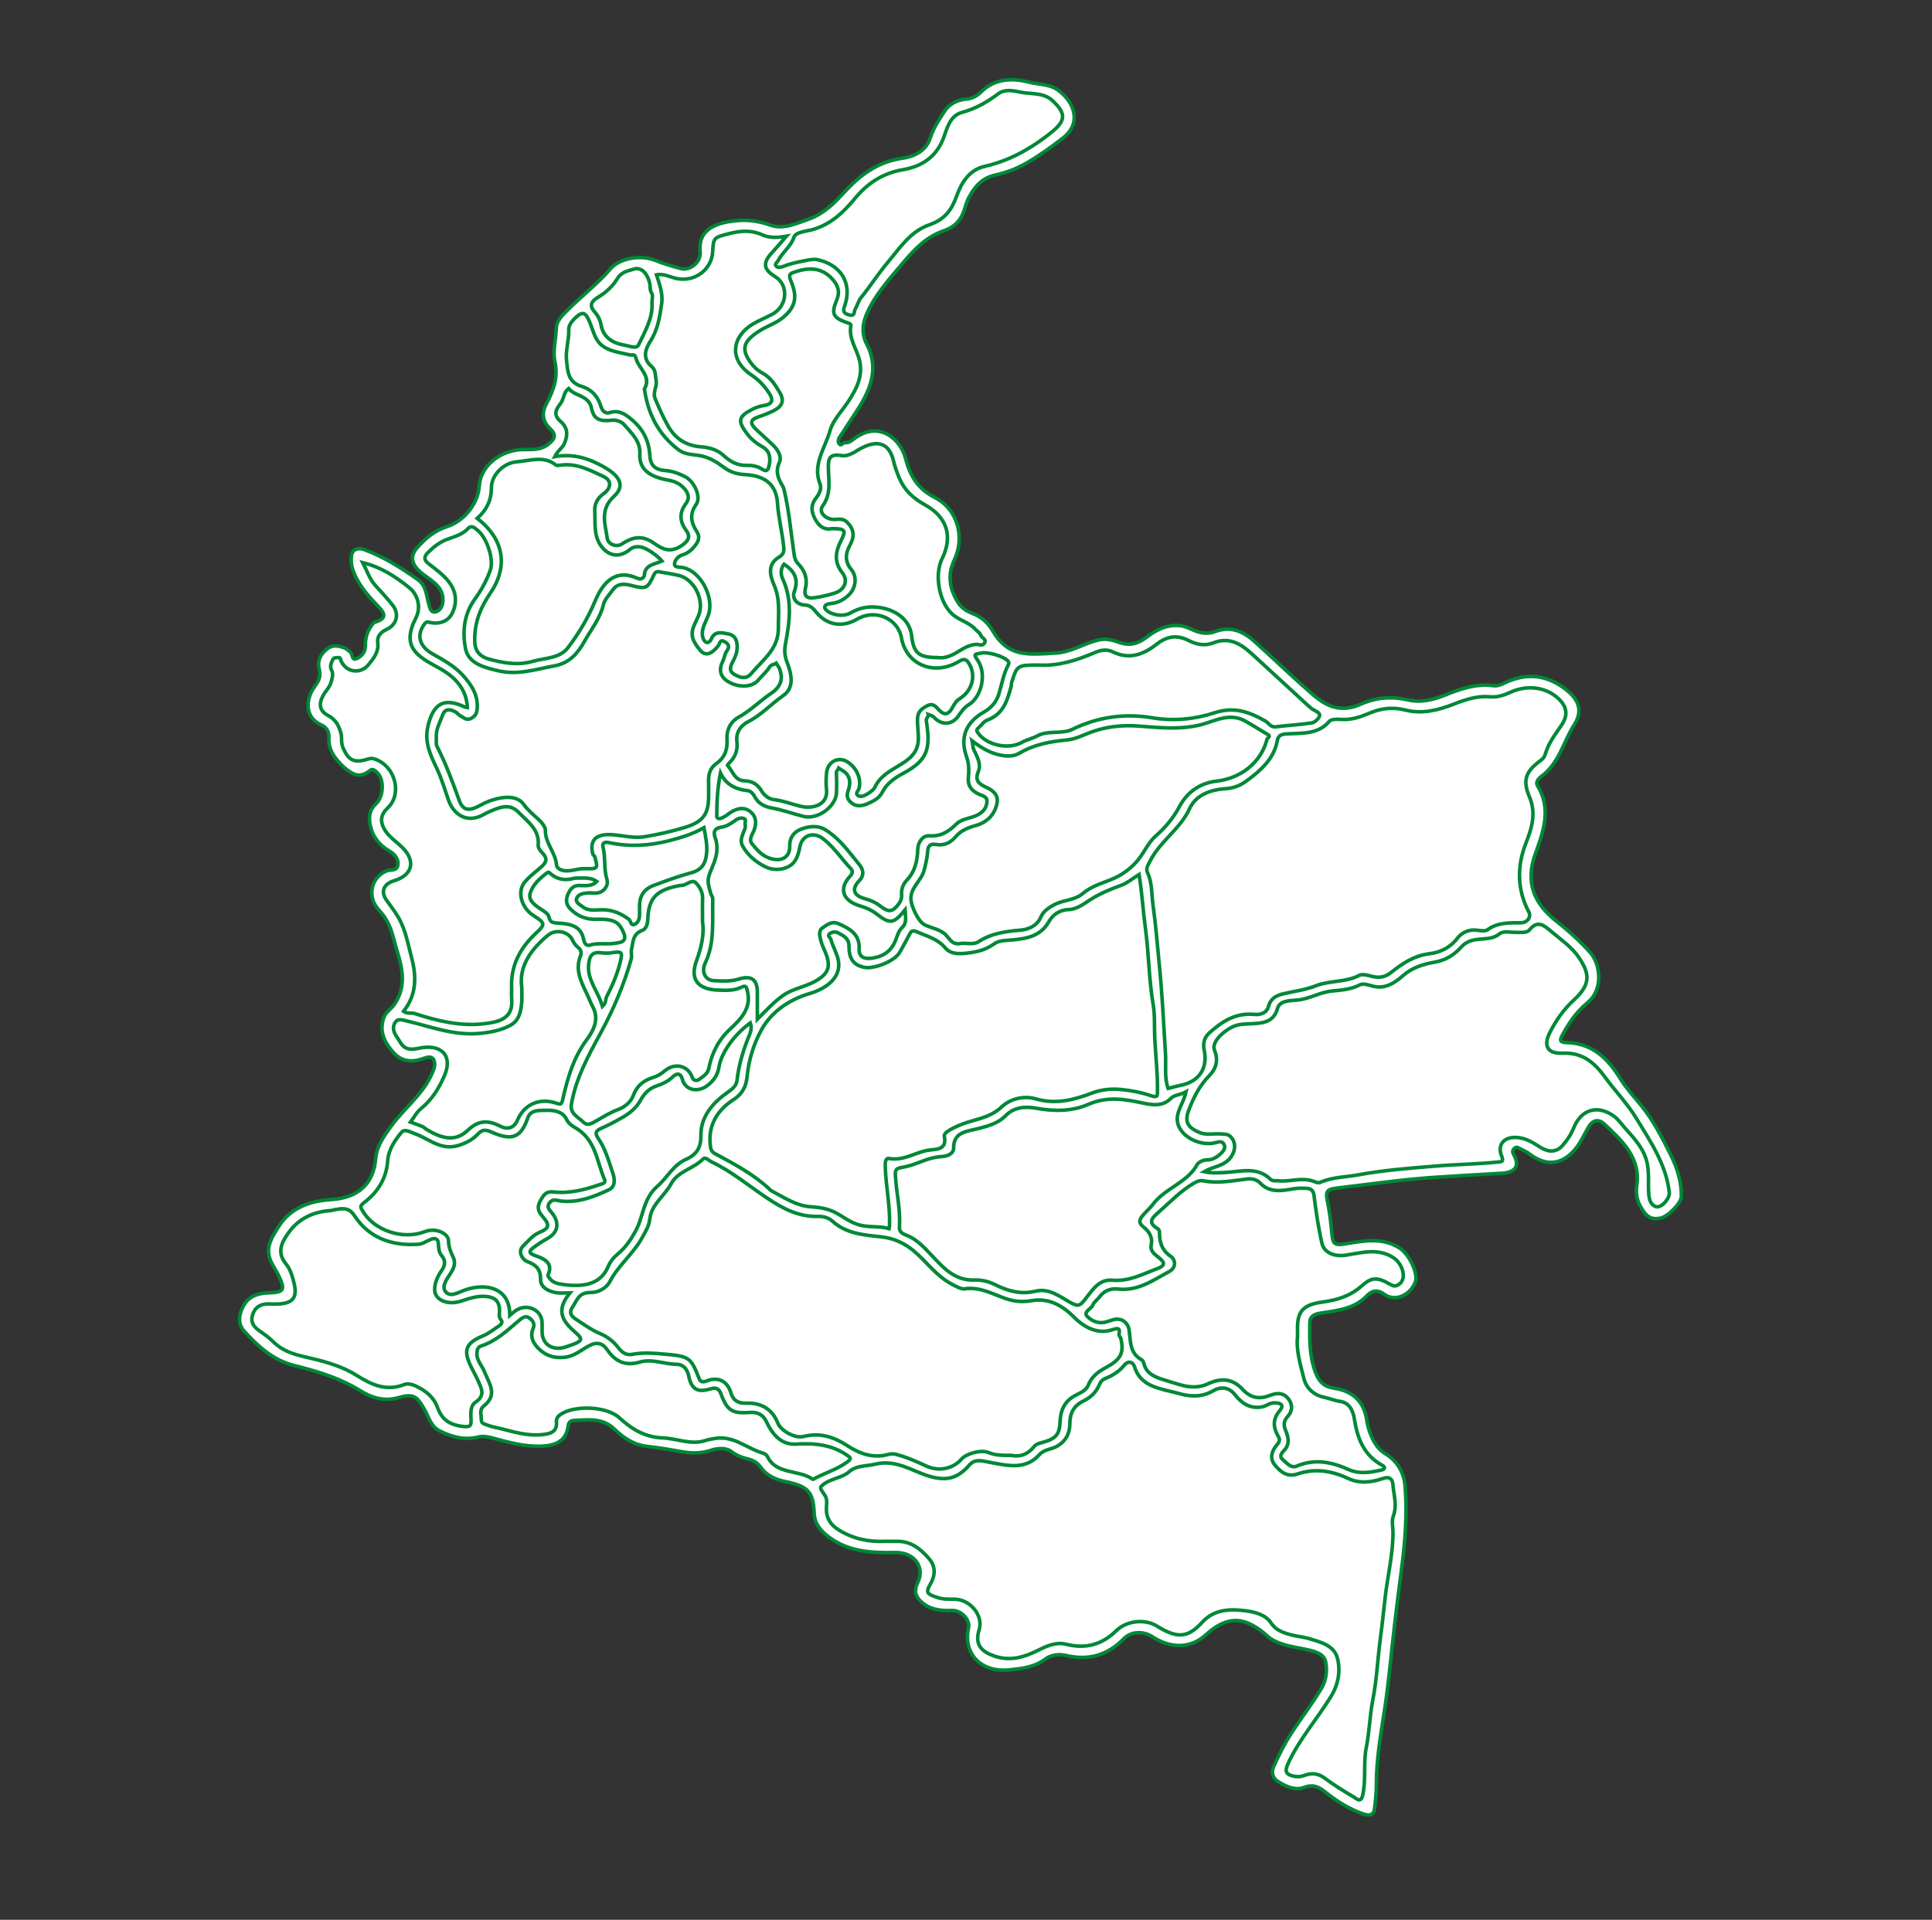 <?xml version="1.0" encoding="utf-8"?>
<!-- Generator: Adobe Illustrator 16.0.3, SVG Export Plug-In . SVG Version: 6.00 Build 0)  -->
<!DOCTYPE svg PUBLIC "-//W3C//DTD SVG 1.1//EN" "http://www.w3.org/Graphics/SVG/1.1/DTD/svg11.dtd">
<svg version="1.1" id="Capa_1" xmlns="http://www.w3.org/2000/svg" xmlns:xlink="http://www.w3.org/1999/xlink" x="0px" y="0px"
	 width="541.89px" height="538.58px" viewBox="0 0 541.89 538.58" enable-background="new 0 0 541.89 538.58" xml:space="preserve">
<rect x="0" y="0" width="541.89" height="538.58" fill="#333333" stroke="none"/>
<g>
	<path fill="#FFFFFF" stroke="#008837" stroke-miterlimit="10" d="M248.249,435.555c-5.913-0.02-11.513-0.938-16.174-4.662
		c-2.085-1.67-3.594-3.583-3.704-6.229c-0.249-6.132-1.674-7.724-8.143-9.03c-2.899-0.582-5.297-1.756-6.98-4.146
		c-0.778-1.106-1.994-1.833-3.552-2.198c-1.596-0.379-3.138-0.969-4.532-2.04c-1.578-1.218-4.052-0.938-5.656-0.409
		c-2.814,0.917-5.401,0.935-8.2,0.428c-3.271-0.587-6.561-1.132-9.868-1.505c-3.862-0.438-6.691-2.524-9.188-4.906
		c-3.324-3.169-7.383-2.535-11.382-2.365c-0.496,0.02-1.365,0.309-1.495,1.438c-0.441,3.852-2.865,5.548-7.271,5.769
		c-4.91,0.25-9.507-1.083-14.095-2.314c-1.337-0.355-2.701-0.534-3.796-0.258c-3.954,1.002-7.445-0.002-10.81-1.659
		c-2.516-1.239-3.101-3.812-4.285-5.937c-2.182-3.908-3.141-4.643-7.549-3.386c-4.035,1.146-7.666-0.225-10.379-1.914
		c-5.76-3.591-12.031-5.491-18.564-7.112c-6.053-1.5-10.271-5.447-14.113-9.647c-2.004-2.195-1.479-4.961-0.076-7.376
		c1.388-2.386,3.862-3.296,6.691-3.388c4.547-0.151,4.959-0.73,3.063-4.777c-0.73-1.563-1.805-2.999-2.424-4.595
		c-1.38-3.558,0.683-6.536,2.468-9.354c3.185-5.02,8.526-7.078,14.51-7.434c7.592-0.449,12.017-4.288,12.616-11.464
		c0.298-3.572,2.362-6.426,4.487-9.328c3.638-4.955,8.868-8.865,11.329-14.585c0.361-0.845,0.741-1.632,0.733-2.621
		c-0.02-1.896-1.157-2.319-2.695-1.74c-3.478,1.303-6.48,1.221-9.007-1.689c-2.552-2.932-3.926-6.034-2.478-9.825
		c0.55-1.44,1.954-2.2,2.804-3.409c3.413-4.851,2.449-9.906,0.895-14.923c-1.036-3.345-1.522-6.847-3.708-9.896
		c-1.106-1.546-2.694-2.754-3.201-4.833c-0.873-3.594,0.886-6.669,3.906-7.905c1.09-0.449,2.858,0.101,3.155-1.532
		c0.328-1.822-0.951-3.218-2.344-4.034c-2.961-1.735-4.706-4.048-5.375-7.161c-0.483-2.25-0.324-4.313,1.559-6.057
		c2.154-1.995,2.454-6.692,0.452-8.703c-0.402-0.403-1.245-1.37-2.028-0.744c-1.687,1.34-3.253,1.913-5.336,0.655
		c-1.642-0.994-2.874-2.213-4.062-3.655c-1.586-1.926-2.344-3.924-2.199-6.27c0.095-1.529-0.729-2.836-2.009-3.391
		c-4.957-2.14-4.444-7.34-2.129-10.6c1.177-1.66,2.055-2.948,1.416-5.162c-0.654-2.263,0.542-4.546,2.688-5.944
		c1.283-0.836,2.919-0.543,4.432,0.045c0.666,0.258,1.015,0.741,1.533,1.09c0.794,0.537,0.406,2.469,1.751,1.939
		c1.439-0.571,2.599-1.909,2.558-3.646c-0.046-2.043,0.446-3.944,1.706-5.645c0.258-0.349,0.53-0.828,0.904-0.941
		c3.274-0.984,3.108-2.254,0.977-4.476c-3.011-3.139-5.927-6.396-7.225-10.627c-0.377-1.234-0.392-2.402-0.284-3.52
		c0.186-1.921,2.04-2.351,3.553-1.789c5.504,2.046,10.382,5.106,15.066,8.44c2.345,1.667,2.327,4.179,2.993,6.479
		c0.294,1.023,0.492,2.756,1.786,2.6c1.331-0.159,2.162-1.409,2.254-3.071c0.226-4.025-3.199-5.65-5.765-7.671
		c-2.795-2.201-3.751-4.583-1.547-7.153c2.223-2.59,4.856-4.877,8.377-6.011c5.02-1.617,8.858-6.603,9.147-11.466
		c0.293-4.898,4.642-9.086,10.375-10.041c2.859-0.477,5.903,0.493,8.625-1.391c2.189-1.512,2.774-2.864,0.911-4.563
		c-2.313-2.108-2.387-4.625-1.127-6.979c2.038-3.805,3.418-7.431,2.42-11.888c-0.662-2.947,0.289-6.186,0.394-9.296
		c0.071-2.14,1.558-3.528,2.927-4.917c3.983-4.04,8.597-7.523,12.289-11.838c2.445-2.86,8.265-4.119,12.78-2.272
		c2.247,0.918,4.62,1.61,6.989,2.233c2.468,0.647,5.661-1.799,5.368-4.652c-0.677-6.539,4.686-8.363,10.709-8.837
		c3.092-0.242,6.048,0.249,9.094,1.317c3.511,1.231,7.094-0.458,10.466-1.636c4.126-1.441,7.035-4.204,9.858-7.297
		c4.366-4.79,9.32-8.819,16.635-9.865c3.302-0.473,6.669-2.03,7.847-5.87c0.771-2.528,2.39-4.869,3.843-7.181
		c1.301-2.068,3.497-3.279,6.018-3.513c1.808-0.167,3.157-0.875,4.257-1.967c3.885-3.865,8.671-4.046,13.658-2.772
		c2.705,0.691,5.584,0.403,8.136,2.3c4.374,3.254,6.679,9.162,1.166,13.388c-3.186,2.444-6.43,4.829-9.99,6.881
		c-2.769,1.599-5.748,2.769-8.751,3.414c-3.924,0.843-5.816,3.197-7.431,6.059c-0.68,1.208-1.045,2.574-1.473,3.892
		c-0.874,2.724-2.655,4.675-5.574,5.671c-4.953,1.694-8.247,5.116-11.383,8.841c-3.378,4.01-6.95,7.911-9.377,12.467
		c-1.764,3.308-2.967,6.759-0.956,10.625c3.679,7.076,0.736,13.38-3.338,19.441c-1.449,2.156-2.79,4.375-4.264,6.518
		c-0.462,0.671-0.526,1.385-0.159,1.908c0.587,0.836,1-0.387,1.642-0.314c0.961,0.108,1.717-0.438,2.399-0.97
		c7.013-5.449,13.152-0.123,14.565,5.385c1.213,4.732,3.289,8.466,8.276,11.017c6.383,3.267,8.426,11.141,5.434,17.436
		c-1.983,4.174-1.413,8.204,1.097,12.094c0.984,1.523,2.546,2.409,4.125,3.022c2.537,0.983,4.287,2.688,5.474,4.727
		c4.437,7.632,10.03,6.753,17.722,6.325c4.275-0.24,7.772-2.627,11.794-3.632c2.362-0.59,4.223,0.03,6.227,0.706
		c2.715,0.914,4.966,0.354,7.206-1.335c2.66-2.002,5.497-3.715,9.312-3.456c1.563,0.105,2.771,0.702,4.024,1.252
		c2.063,0.902,4.018,1.24,6.213,0.415c4.448-1.669,7.977,0.079,11.059,2.855c5.221,4.708,10.254,9.593,15.556,14.216
		c2.746,2.392,5.697,4.725,9.986,4.434c1.481-0.099,2.808-0.505,4.085-1.078c4.346-1.952,8.703-2.302,13.493-1.201
		c3.331,0.768,6.848-0.025,10.105-1.33c4.331-1.736,8.722-3.343,13.611-2.704c1.158,0.151,2.15-0.225,3.106-0.694
		c7.089-3.469,13.101-1.856,17.995,2.344c2.726,2.336,4.221,5.292,1.68,9.298c-3.092,4.866-4.207,10.826-9.346,14.599
		c-0.728,0.535-1.521,1.616-1.013,2.44c4.059,6.592,1.686,12.946-0.605,19.343c-2.698,7.533-0.65,13.522,5.846,18.674
		c3.438,2.722,6.756,5.669,9.612,8.899c2.813,3.186,3.762,10.332-0.766,14.026c-3.119,2.542-5.247,5.723-7.073,9.119
		c-0.668,1.247-0.933,2.019,1.156,2.078c7.573,0.222,11.737,4.705,15.175,10.256c1.604,2.585,3.726,4.908,5.691,7.3
		c3.567,4.328,6.012,9.24,8.447,14.121c1.791,3.589,2.954,7.44,2.912,11.487c-0.022,1.866-3.751,5.717-5.93,6.119
		c-2.689,0.496-4.039-0.491-5.718-3.643c-0.992-1.863-1.104-3.794-0.841-5.688c1.053-7.551-4.007-12.296-9.056-17.027
		c-1.695-1.592-3.33-1.186-4.488,0.762c-1.148,1.926-1.991,3.972-3.396,5.805c-3.638,4.735-8.354,5.48-13.136,1.785
		c-0.849-0.653-1.798-1.052-2.735-1.526c-0.679-0.349-1.057-0.589-1.633,0.037c-0.501,0.542-0.439,1.01-0.102,1.617
		c1.79,3.227,0.549,5.04-3.438,5.275c-6.301,0.372-12.609,0.706-18.896,1.139c-9.159,0.639-18.266,1.934-27.382,3.03
		c-2.883,0.349-3.069,1.05-2.465,3.961c0.612,2.953,0.938,5.969,1.214,8.969c0.271,2.912,0.858,3.17,3.958,2.653
		c5.04-0.834,10.185-1.805,14.931,1.165c2.788,1.749,5.386,7.22,4.486,9.592c-1.401,3.698-5.671,5.645-8.644,3.471
		c-2.219-1.628-3.779-0.835-4.955,0.403c-3.566,3.766-8.479,4.116-13.24,4.894c-1.635,0.271-2.724,1.022-2.742,2.478
		c-0.063,4.731-0.17,9.438,1.572,14.065c0.982,2.6,2.282,4.025,5.344,4.493c5.283,0.812,8.285,3.862,9.03,8.823
		c0.34,2.251,1.075,4.452,2.244,6.473c0.717,1.232,1.672,2.23,3.049,3.089c3.416,2.133,5.181,5.35,5.484,9.131
		c0.628,7.874-0.01,15.692-1.037,23.529c-0.671,5.098-1.314,10.218-1.919,15.327c-0.924,7.858-1.576,15.749-2.766,23.577
		c-1.084,7.122-2.378,14.193-2.343,21.435c0.011,2.159-0.259,4.408-0.521,6.594c-0.306,2.501-2.51,1.688-3.839,1.193
		c-3.501-1.305-6.635-3.272-9.494-5.532c-1.933-1.528-3.457-2.753-6.461-1.643c-2.546,0.94-5.357-0.364-7.561-1.87
		c-1.343-0.915-1.546-2.666-0.955-3.962c1.466-3.215,3.056-6.415,4.991-9.406c2.735-4.224,5.851-8.236,8.428-12.563
		c1.39-2.333,1.629-4.896,1.216-7.36c-0.377-2.241-2.859-2.955-4.87-3.426c-2.407-0.564-4.899-0.83-7.264-1.634
		c-1.529-0.522-2.954-1.109-4.156-2.192c-6.192-5.602-11.192-6.027-17.337-0.418c-4.438,4.051-10.043,3.751-14.925,0.588
		c-2.656-1.723-6.019-1.602-8.129,0.55c-4.477,4.558-9.777,6.189-16.311,4.638c-1.961-0.464-4.15-0.132-5.73,1.068
		c-2.967,2.264-6.625,2.636-10.069,2.991c-7.988,0.821-13.002-4.618-11.397-11.843c0.482-2.163-2.008-4.876-4.525-4.813
		c-3.289,0.084-6.327-0.149-8.868-2.558c-1.813-1.72-1.775-3.417-0.851-5.297c2.072-4.228-0.868-8.374-6.033-8.408
		C250.337,435.548,249.292,435.555,248.249,435.555z"/>
	<path fill="#FFFFFF" stroke="#008837" stroke-miterlimit="10" d="M248.17,432.408c-4.32,0.189-8.708-0.623-12.76-3.094
		c-2.458-1.5-3.643-3.361-3.621-5.991c0.008-1.039,0.222-2.134-0.073-3.098c-0.349-1.137-2.012-2.503-1.398-3.211
		c0.967-1.117,2.797-1.8,4.294-2.325c1.282-0.449,2.601-0.96,3.452-1.724c2.153-1.944,4.833-1.575,7.348-2.192
		c5.945-1.457,10.28,1.898,15.248,3.371c4.905,1.453,8.003,0.566,11.247-3.166c1.562-1.796,3.572-1.13,5.602-0.758
		c4.961,0.911,10.089,2.311,14.065-2.178c1.29-1.456,3.367-1.398,4.963-2.346c2.588-1.54,3.525-3.766,3.531-6.257
		c0.01-2.908,1.003-5.033,3.83-6.409c2.074-1.008,3.561-2.507,4.457-4.551c0.3-0.683,0.637-1.351,1.686-1.764
		c2.003-0.785,3.866-1.982,5.21-3.627c1.253-1.537,2.55-0.954,2.924,0.267c1.806,5.937,7.599,6.199,12.5,7.588
		c3.235,0.917,6.462,1.088,9.705-0.825c1.818-1.077,4.23-1.126,5.995,1.138c1.762,2.264,4.057,4.039,7.546,3.442
		c1.249-0.21,2.117-1.134,3.52-1.138c2.1-0.005,2.69,0.789,1.495,2.191c-2.126,2.495-1.802,4.894-0.297,7.412
		c0.621,1.041-0.207,1.822-0.719,2.474c-1.402,1.78-1.728,3.686-0.329,5.367c1.505,1.809,3.348,3.508,6.347,2.5
		c4.937-1.657,9.61-0.896,14.191,1.262c3.193,1.498,6.557,1.137,9.772,0.002c1.904-0.67,2.666,0.271,2.77,1.592
		c0.241,2.987,1.275,5.945,0.115,9.026c-0.502,1.325-0.086,2.942-0.079,4.429c0.028,6.177-1.483,12.193-2.189,18.29
		c-0.417,3.6-0.767,7.225-1.262,10.82c-0.829,6.002-1.05,12.059-2.216,18.035c-0.854,4.362-0.933,8.858-1.808,13.225
		c-0.896,4.479-0.02,9.018-1.021,13.48c-0.523,2.326-1.913,0.811-2.463,0.487c-2.82-1.643-5.607-3.375-8.194-5.306
		c-1.823-1.364-3.737-1.518-5.636-0.787c-1.046,0.401-1.938,0.464-2.899,0.263c-2.314-0.475-2.796-1.28-1.722-3.62
		c3.122-6.781,8.146-12.464,12.026-18.79c2.061-3.361,2.724-7.092,1.807-10.71c-0.912-3.596-4.699-4.541-8.124-5.551
		c-1.532-0.454-3.136-0.55-4.692-0.958c-2.422-0.632-4.462-1.316-5.878-3.479c-1.438-2.191-4.449-2.962-6.74-3.277
		c-4.396-0.609-9.016-0.614-12.47,3.146c-3.952,4.304-6.834,4.77-12.705,1.11c-3.371-2.102-8.536-1.547-11.41,1.27
		c-3.933,3.85-8.449,5.235-14.117,3.813c-2.829-0.711-5.463,0.523-8.002,1.783c-3.746,1.856-7.611,3.03-11.977,1.574
		c-3.567-1.189-5.735-3.103-4.378-7.428c1.238-3.94-2.473-8.5-6.903-8.568c-1.54-0.025-3.045,0.079-4.638-0.426
		c-2.931-0.92-3.59-1.316-2.182-3.738c1.523-2.632,1.509-5.063-0.328-7.193c-2.279-2.652-5.018-4.993-9.162-4.878
		C250.476,432.432,249.525,432.408,248.17,432.408z"/>
	<path fill="#FFFFFF" stroke="#008837" stroke-miterlimit="10" d="M327.646,305.361c-1.131-3.11-0.548-6.469-0.752-9.778
		c-0.517-8.442-0.909-16.892-1.77-25.305c-0.559-5.466-0.948-10.957-1.73-16.391c-0.434-3.022-0.169-6.167-1.548-9.095
		c-0.538-1.141,0.198-2.201,0.828-3.422c2.787-5.403,8.407-8.879,10.949-14.459c1.764-3.872,5.839-5.377,10.142-5.653
		c2.356-0.15,4.199-0.951,5.875-2.182c4.037-2.971,7.705-6.233,8.604-11.262c0.231-1.284,0.878-1.81,2.507-1.915
		c4.294-0.275,8.921,0.26,12.118-3.556c0.499-0.596,2.143-0.603,3.224-0.521c2.925,0.226,5.595-0.72,8.06-1.771
		c3.318-1.417,6.609-1.71,9.965-0.864c4.858,1.227,9.32,0.024,13.639-1.648c3.313-1.283,6.56-2.389,10.209-2.055
		c2.162,0.199,4.027-0.531,5.946-1.386c4.414-1.967,9.673-1.406,13.174,1.868c2.4,2.251,2.822,4.606,0.912,7.432
		c-1.742,2.576-3.664,5.035-4.521,8.021c-0.224,0.77-0.572,1.366-1.335,1.916c-4.176,3.024-5.166,5.5-3.191,10.144
		c1.924,4.512,0.792,8.632-0.856,12.778c-2.659,6.669-2.64,13.199,0.737,19.655c0.69,1.324-0.429,2.953-2.213,2.96
		c-3.322,0.014-6.584-0.106-9.432,1.978c-0.591,0.431-1.837,0.273-2.734,0.13c-2.376-0.381-4.472,0.669-5.558,2.097
		c-2.057,2.695-4.73,4.084-8.011,4.49c-4.356,0.544-7.614,2.802-10.755,5.284c-1.818,1.438-3.673,1.581-5.855,0.922
		c-0.938-0.282-2.264-0.54-3.003-0.147c-3.798,1.997-8.301,1.401-12.13,2.903c-3.016,1.184-6.156,1.558-9.243,2.284
		c-2.092,0.495-3.542,1.407-4.097,3.499c-0.479,1.814-2.112,2.455-4.025,2.269c-5.273-0.507-9.011,2.015-12.541,5.141
		c-1.636,1.448-1.831,3.235-1.47,4.943c1.057,5.039-1.47,8.85-6.8,9.858C329.831,304.737,328.723,305.085,327.646,305.361z"/>
	<path fill="#FFFFFF" stroke="#008837" stroke-miterlimit="10" d="M283.557,408.28c-2.43,0.034-4.373,0.015-6.325-0.791
		c-2.112-0.864-6.181,0.306-7.515,1.818c-2.477,2.808-6.365,3.572-9.863,1.99c-2.767-1.249-5.498-2.505-8.526-3.29
		c-1.498-0.387-2.472,0.181-3.631,0.338c-3.923,0.526-7.074-0.851-10.159-2.851c-3.624-2.345-7.502-3.672-12.135-2.502
		c-2.395,0.604-6.41-1.551-7.302-3.872c-1.375-3.579-4.465-5.615-8.536-5.464c-2.505,0.098-3.889-0.672-4.58-2.957
		c-0.974-3.218-3.51-4.549-6.725-3.305c-1.802,0.7-1.998-0.211-2.358-1.137c-2.145-5.489-2.869-5.794-9.321-6.349
		c-3.121-0.269-6.129-0.546-9.237,0.036c-1.549,0.292-2.744-0.355-3.81-1.731c-1.296-1.68-2.942-3.143-5.195-4.073
		c-2.418-1.004-4.56-2.596-6.758-4.014c-1.279-0.823-2.117-1.783-1.017-3.398c1.276-1.875,1.689-4.189,5.142-4.13
		c2.068,0.036,4.386-1.2,5.364-3.085c2.348-4.532,6.604-7.819,9.036-12.298c0.927-1.704,1.958-3.298,2.152-5.222
		c0.414-4.102,4.149-6.482,5.935-9.825c1.949-3.646,6.272-4.254,8.89-6.919c0.83-0.849,1.613,0.267,2.302,0.594
		c5.904,2.809,10.779,6.954,16.123,10.497c4.131,2.736,8.586,5.095,14.052,4.911c1.386-0.043,2.946,0.434,3.922,1.33
		c3.846,3.521,8.78,3.887,13.732,4.41c3.46,0.368,6.5,1.776,9.063,3.923c3.603,3.022,6.231,6.954,10.594,9.288
		c1.189,0.634,2.74,1.504,3.625,1.374c4.4-0.648,7.91,1.473,11.643,2.751c2.484,0.852,4.691,0.994,7.327,0.543
		c4.791-0.817,8.728,1.547,11.719,4.583c2.897,2.942,6.596,4.854,10.471,3.681c1.782-0.54,2.598-0.87,2.212,1.294
		c-0.061,0.334,0.428,0.715,0.518,1.104c0.939,4.113-0.062,5.902-4.25,8.145c-2.143,1.149-4.008,2.586-4.886,4.896
		c-0.601,1.584-2.347,2.192-3.753,2.961c-3.073,1.681-4.06,4.316-4.171,7.313c-0.133,3.434-1.006,4.708-4.727,5.755
		c-0.98,0.276-1.969,0.477-2.57,1.24C288.285,408.038,286.011,408.838,283.557,408.28z"/>
	<path fill="#FFFFFF" stroke="#008837" stroke-miterlimit="10" d="M319.49,245.327c0.838,5.192,1.113,10.252,1.796,15.256
		c0.955,7.043,0.948,14.148,2.148,21.17c0.549,3.193,0.294,6.496,0.46,9.736c0.244,4.813,0.838,9.621,0.75,14.451
		c-0.021,1.223,0.275,2.172-1.901,1.428c-2.734-0.935-5.697-1.486-8.605-1.745c-2.595-0.232-5.332,0.081-7.762,0.994
		c-5.137,1.932-10.102,3.299-15.823,1.667c-3.308-0.941-7.109-0.138-9.654,2.287c-2.371,2.258-5.27,3.056-8.272,3.9
		c-1.862,0.522-3.646,1.167-5.353,2.056c-1.103,0.573-2.585,1.384-2.406,2.249c0.872,4.215-2.873,3.523-5.041,3.996
		c-3.46,0.757-6.542,2.919-10.454,2.239c-1.109-0.188-1.097,1.34-1.068,2.304c0.157,5.631,1.458,11.201,1.166,16.859
		c-0.008,0.166-0.063,0.327-0.099,0.495c-2.825-0.818-5.778-0.202-8.729-1.127c-3.074-0.964-5.179-3.163-8.15-4.133
		c-1.683-0.551-3.304-0.735-5.034-0.855c-4.245-0.291-7.559-2.64-11.09-4.485c-0.318-0.168-0.549-0.479-0.819-0.723
		c-4.404-4.025-9.707-6.859-15.017-9.698c-0.638-0.338-1.117-0.922-1.253-1.869c-0.811-5.664,1.58-10.126,6.403-13.25
		c2.752-1.78,3.63-3.958,3.891-6.683c0.434-4.536,1.873-9.074,3.971-12.894c2.635-4.809,7.391-8.394,13.48-10.202
		c5.468-1.621,8.932-4.957,8.118-9.281c-0.386-2.049-1.568-3.956-2.124-5.991c-0.113-0.417-1.211-1.045-0.117-1.673
		c0.711-0.407,1.455-0.461,2.086-0.134c1.589,0.818,3.125,1.543,3.135,3.734c0.021,3.684,1.287,5.246,4.078,5.936
		c2.78,0.687,8.664-1.65,10.096-4.078c1.004-1.707,1.9-3.471,2.842-5.212c0.465-0.855,0.787-1.186,2.067-0.621
		c2.863,1.266,5.803,1.922,8.011,4.593c1.714,2.067,5.232,1.565,8.054,1.059c2.019-0.363,3.87-1.08,5.562-2.298
		c1.424-1.014,3.42-0.946,5.158-1.1c4.275-0.374,7.975-1.177,10.237-5.182c0.969-1.718,2.778-3.237,5.557-3.335
		c2.31-0.078,4.2-1.612,6.122-2.832c2.621-1.659,5.494-2.867,8.479-3.94C316.187,247.742,317.71,246.426,319.49,245.327z"/>
	<path fill="#FFFFFF" stroke="#008837" stroke-miterlimit="10" d="M337.736,328.704c2.441-1.453,5.554-1.5,7.396-3.938
		c1.506-1.993,1.581-4.438-0.061-5.955c-0.804-0.744-1.651-0.6-2.565-0.688c-2.014-0.189-4.058,0.428-6.06-0.409
		c-3.595-1.504-4.222-3.209-2.933-6.517c1.345-3.453,2.946-6.639,5.662-9.417c1.937-1.972,2.626-4.385,1.459-7.165
		c-0.816-1.943,1.815-4.884,4.899-6.456c1.812-0.923,3.641-0.874,5.548-0.96c3.253-0.145,6.215-0.506,7.222-4.263
		c0.602-2.225,3.446-2.209,5.332-2.353c3.569-0.271,6.518-2.232,10.003-2.564c2.669-0.258,5.313-0.453,7.792-1.732
		c0.933-0.479,2.436,0.053,3.724,0.389c3.397,0.891,6.144-1.027,8.284-2.908c2.688-2.357,5.696-3.274,9.15-3.881
		c2.902-0.509,5.327-2.038,7.25-4.188c1.211-1.358,2.731-1.959,4.751-2.182c1.953-0.213,4.157-0.064,5.895-1.469
		c1.216-0.983,2.854-0.493,4.296-0.484c1.482,0.007,3.474,0.225,4.182-0.662c2.298-2.887,4.149-1.253,5.897,0.214
		c2.801,2.354,6.003,4.562,7.955,7.45c3.156,4.673,3.396,7.621-1.443,12.05c-2.828,2.589-4.881,5.604-6.557,8.816
		c-2.048,3.944-0.877,6.231,3.564,6.032c5.876-0.264,9.193,3.17,11.749,6.655c2.865,3.914,6.316,7.479,8.812,11.57
		c4.007,6.574,8.422,13.062,9.266,20.863c0.18,1.689-2.273,4.498-3.82,3.943c-1.398-0.508-1.812-1.99-1.931-3.436
		c-0.226-2.732,0.111-5.441-0.355-8.218c-0.725-4.348-3.606-7.319-6.387-10.46c-0.987-1.119-1.854-2.4-3.063-3.269
		c-4.569-3.284-9.177-1.89-11.269,3.341c-0.721,1.8-1.766,3.359-3.071,4.866c-1.622,1.88-3.726,2.119-6.302,0.525
		c-2.063-1.279-3.985-2.634-6.786-2.747c-3.606-0.145-5.249,2.247-4.052,5.213c0.677,1.676,0.056,1.59-1.351,1.726
		c-5.813,0.57-11.668,0.632-17.47,1.122c-7.129,0.599-14.295,1.125-21.371,2.438c-3.598,0.666-7.334,0.602-10.759,2.143
		c-0.548,0.247-1.532-0.277-2.297-0.498c-3.171-0.915-6.336,0.394-9.507,0.011c-0.71-0.09-1.445,0.2-2.095-0.438
		c-3.729-3.674-8.469-2.065-12.856-1.874C341.553,329.025,339.696,329.15,337.736,328.704z"/>
	<path fill="#FFFFFF" stroke="#008837" stroke-miterlimit="10" d="M122.384,206.837c-0.171-2.24,1.021-4.151,1.738-6.177
		c0.667-1.886,2.004-1.78,3.508-1.009c0.563,0.287,0.93,0.911,1.5,1.176c0.958,0.448,1.718,1.486,3.156,0.631
		c1.133-0.674,1.447-1.479,1.549-2.595c0.349-3.796-1.557-6.734-4.076-9.483c-2.347-2.555-5.4-4.232-8.443-5.941
		c-3.173-1.782-4.762-4.701-2.435-8.146c0.449-0.663,0.792-0.902,1.398-0.746c2.937,0.753,5.451-0.255,6.555-2.516
		c1.397-2.865,1.244-5.957-0.935-8.792c-1.578-2.051-3.691-3.525-5.695-5.1c-1.63-1.281-1.079-2.264,0.014-3.314
		c1.577-1.513,3.229-2.837,5.49-3.63c1.942-0.681,4.094-1.322,5.54-2.892c1.075-1.165,1.951-0.101,2.529,0.322
		c2.786,2.043,4.777,8.339,3.783,11.2c-1.034,2.98-2.524,5.697-4.413,8.315c-3.033,4.205-3.5,9.131-2.574,13.839
		c0.824,4.187,5.167,5.251,9.197,6.209c5.463,1.298,10.542-0.444,15.745-1.384c4.311-0.779,6.648-3.709,8.422-6.885
		c1.877-3.362,4.413-6.441,5.31-10.3c0.351-1.517,1.722-2.851,2.705-4.222c1.254-1.752,3.172-1.641,4.996-1.175
		c4.292,1.099,4.66,0.966,6.435-2.914c0.231-0.51,0.623-1.065,1.492-0.894c1.83,0.361,3.695,0.592,5.505,1.023
		c4.193,0.997,6.998,6.481,5.802,10.542c-0.759,2.581-3.097,4.924-1.491,7.999c0.476,0.915,1.113,1.752,1.718,2.471
		c1.408,1.674,3.092,1.167,5.042-1.269c0.47-0.582,0.436-1.951,1.817-1.143c0.99,0.579,1.514,1.318,0.639,2.511
		c-0.619,0.84-0.705,1.992-1.179,2.941c-1.168,2.332-0.778,4.396,1.54,5.764c3.198,1.887,6.818,1.394,8.274-0.314
		c1.081-1.27,2.436-2.387,3.275-3.773c0.509-0.846,1.334-0.642,1.875-1.099c0.342,0.553,0.806,1.072,1.007,1.668
		c0.946,2.792,0.423,4.834-2.461,6.808c-3.069,2.095-5.657,4.761-9.02,6.629c-2.378,1.32-3.487,3.672-3.311,6.291
		c0.182,2.732-0.552,5.021-2.987,6.747c-1.756,1.246-2.228,2.993-2.174,4.943c0.039,1.397,0.007,2.796,0.007,4.193
		c0,4.999-1.498,7.204-6.644,8.773c-3.695,1.127-7.515,1.997-11.346,2.629c-2.919,0.482-5.919-0.322-8.849-0.559
		c-4.551-0.366-6.717,1.33-5.62,5.486c0.061,0.23,0.441,0.385,0.507,0.617c0.981,3.421,0.921,3.525-2.832,3.401
		c-1.864-0.064-3.564,0.748-5.471,0.593c-1.363-0.113-2.352-0.746-2.425-1.704c-0.257-3.424-3.18-6.066-3.098-9.626
		c0.021-0.873-0.888-2.087-1.825-2.962c-1.501-1.403-3.109-2.716-4.318-4.397c-1.566-2.179-4.866-2.393-8.837-1.125
		c-1.157,0.37-2.273,0.901-3.333,1.474c-3.194,1.721-4.818,1.521-5.926-1.564c-1.823-5.087-3.685-10.137-6.162-14.995
		C122.21,208.667,122.434,207.694,122.384,206.837z"/>
	<path fill="#FFFFFF" stroke="#008837" stroke-miterlimit="10" d="M332.657,306.3c-0.597,2.677-2,4.492-2.387,6.71
		c-0.883,5.075,5.873,8.828,10.642,7.564c1.061-0.279,1.83-0.506,2.348,0.374c0.453,0.771,0.24,1.552-0.494,2.317
		c-1.145,1.195-2.536,2.155-4.154,2.126c-1.36-0.02-2.563,0.834-2.803,1.278c-2.721,5.083-9.062,6.689-12.393,11.146
		c-0.821,1.101-1.922,2.034-2.836,3.107c-1.105,1.306-1.305,2.183,0.205,3.346c1.605,1.239,2.536,2.932,2.112,4.931
		c-0.387,1.84,1.008,2.692,2.165,3.634c1.947,1.579,1.605,2.304-0.757,3.186c-3.994,1.493-7.614,3.528-12.343,3.131
		c-3.931-0.329-5.771,3.121-7.792,5.601c-1.268,1.547-1.789,1.836-3.837,0.715c-2.98-1.626-5.98-4.169-9.872-3.238
		c-4.284,1.025-7.874-0.084-11.552-1.915c-1.586-0.787-3.604-1.287-5.39-1.208c-5.757,0.248-8.874-3.421-12.035-6.747
		c-2.203-2.319-4.271-4.696-7.374-5.875c-1.452-0.556-1.919-1.146-1.833-2.484c0.311-4.79-0.889-9.483-1.13-14.238
		c-0.071-1.393,0.027-2.005,2.064-2.304c3.162-0.467,6.022-2.239,9.284-2.801c0.627-0.108,1.256-0.171,1.88-0.215
		c1.646-0.117,3.117-0.949,3.093-2.311c-0.073-4.653,3.811-4.715,7.072-5.554c2.78-0.715,5.523-1.515,7.512-3.566
		c2.41-2.48,5.592-2.657,8.658-2.093c5.019,0.921,10.089,0.855,14.51-1.083c5.357-2.348,10.267-1.473,15.492-0.347
		c2.671,0.574,5.494,0.925,7.712-1.36C329.427,307.1,331.039,307.215,332.657,306.3z"/>
	<path fill="#FFFFFF" stroke="#008837" stroke-miterlimit="10" d="M363.937,374.952c-0.451,3.83,0.813,7.928,1.84,11.973
		c0.623,2.459,2.74,4.513,5.724,5.097c1.478,0.287,2.804,0.914,4.347,1.123c2.719,0.372,3.657,2.706,3.995,4.791
		c0.868,5.37,2.484,10.229,7.956,13.207c0.898,0.483,0.472,1.069-0.194,1.225c-3.111,0.709-6.297,1.26-9.337-0.102
		c-4.734-2.121-9.436-3.113-14.547-0.97c-1.67,0.695-2.758-0.856-3.91-1.798c-1.161-0.951-0.233-1.967,0.232-2.445
		c1.839-1.904,1.36-3.781,0.524-5.832c-0.527-1.296-0.613-2.519,0.569-3.802c1.56-1.689,1.458-3.751-0.119-5.396
		c-1.306-1.366-2.988-1.272-4.88-0.535c-2.848,1.113-5.344,0.752-7.599-1.701c-2.784-3.037-5.977-3.337-9.84-1.529
		c-2.282,1.067-4.775,0.982-7.004,0.405c-1.909-0.497-3.882-1.123-5.78-1.731c-2.596-0.832-4.406-1.855-5.057-4.354
		c-0.1-0.384-0.283-0.888-0.604-1.064c-3.529-1.955-3.097-5.347-3.554-8.36c-0.343-2.246-2.22-3.576-4.554-2.889
		c-0.59,0.173-1.167,0.37-1.75,0.553c-2.142,0.684-4.081-0.166-5.354-1.413c-1.436-1.403,1.077-2.14,1.501-3.331
		c0.281-0.802,1.23-1.398,1.805-2.177c1.192-1.613,2.893-2.531,5.222-2.271c5.654,0.645,9.868-2.5,14.326-4.872
		c2.112-1.122,1.846-3.353,0.439-4.329c-2.571-1.781-3.092-4.007-3.114-6.594c-0.002-0.494-0.108-0.884-0.505-1.122
		c-3.102-1.851-1.343-3.229,0.418-4.783c3.159-2.787,6.032-5.836,9.792-8.025c0.89-0.519,1.672-0.806,2.566-0.632
		c4.197,0.823,8.287-0.038,12.409-0.525c1.287-0.153,2.676,0.231,3.469,1.078c2.738,2.917,6.145,2.251,9.501,1.678
		c1.226-0.211,2.429-0.173,3.615-0.119c1.188,0.055,1.902,0.594,2.075,2.012c0.541,4.46,1.207,8.923,2.194,13.316
		c0.638,2.846,3.631,3.891,6.716,3.416c4.379-0.67,8.85-2.045,13.151,0.574c2.86,1.736,4.033,6.036,1.826,7.572
		c-0.713,0.494-1.3,0.754-2.434,0.092c-3.954-2.305-5.4-1.971-8.2,0.49c-3.188,2.8-6.868,3.882-10.89,4.43
		c-5.189,0.71-6.993,2.412-6.99,7.142C363.937,373.121,363.937,373.816,363.937,374.952z"/>
	<path fill="#FFFFFF" stroke="#008837" stroke-miterlimit="10" d="M113.183,283.713c3.762-4.726,3.617-9.952,2.262-15.034
		c-1.024-3.835-1.656-7.837-3.781-11.434c-0.993-1.682-2.187-3.195-3.306-4.778c-1.635-2.31-0.733-4.508,2.13-5.363
		c5.235-1.565,6.216-5.55,2.352-9.353c-1.715-1.69-3.841-3.032-5.048-5.154c-1.25-2.202-1.005-4.096,0.929-5.915
		c4.167-3.917,2.203-11.597-3.393-13.665c-0.744-0.277-1.392-0.315-2.101-0.085c-3.892,1.266-5.511,0.415-7.058-3.252
		c-0.578-1.371-0.188-2.716-0.54-3.988c-0.545-1.974-1.404-3.796-3.58-4.945c-2.378-1.257-2.715-3.107-1.511-5.458
		c0.718-1.401,1.985-2.466,2.382-4.121c0.286-1.192,0.657-2.103,0.006-3.328c-0.38-0.715-0.149-1.705,0.352-2.661
		c0.449-0.849,0.932-0.61,1.493-0.688c0.831-0.119,0.682,0.433,0.897,0.921c1.41,3.212,5.424,3.83,7.693,1.052
		c1.42-1.74,2.919-3.593,2.588-6.107c-0.229-1.724,0.673-2.943,2.469-3.766c2.86-1.309,3.638-4.313,1.767-6.729
		c-1.484-1.919-3.159-3.72-4.82-5.52c-1.71-1.851-2.395-4.146-3.604-6.49c5.236,1.267,9.367,4.054,13.068,7.045
		c2.427,1.96,3.319,5.545,1.83,8.436c-4.149,8.062,0.237,10.702,6.155,13.896c4.66,2.512,8.02,5.888,8.287,11.251
		c-0.318-0.042-0.496-0.024-0.63-0.088c-5.993-2.871-8.981-0.999-10.458,5.4c-1.038,4.498,0.761,8.115,2.511,11.804
		c1.393,2.937,2.245,5.985,3.323,8.991c1.347,3.768,5.02,6.595,9.732,3.957c1.204-0.673,2.51-1.217,3.821-1.7
		c2.199-0.812,4.183-0.847,6.01,1.003c2.647,2.681,5.927,4.933,5.542,9.192c-0.063,0.701,0.523,1.614,1.1,2.178
		c2.225,2.175,0.465,3.399-1.142,4.763c-1.33,1.129-2.723,2.245-3.794,3.566c-2.134,2.627-0.838,7.174,2.479,9.278
		c3.347,2.128,3.405,2.51,0.733,4.98c-4.56,4.218-7.076,9.206-6.829,15.25c0.042,1.046-0.075,2.102,0.018,3.146
		c0.487,5.462-3.283,6.462-7.688,6.989c-6.783,0.811-13.221-0.811-19.523-2.842C115.3,284.023,114.253,284.505,113.183,283.713z"/>
	<path fill="#FFFFFF" stroke="#008837" stroke-miterlimit="10" d="M272.663,207.841c2.911,2.222,5.635,3.794,9.146,4.195
		c1.683,0.192,3.065-0.109,4.238-0.801c4.052-2.386,8.576-3.222,13.204-3.649c2.581-0.238,4.687-1.456,6.982-2.27
		c4.265-1.513,8.455-1.95,13.163-1.617c5.697,0.4,11.453,1.115,17.45-0.386c3.69-0.921,7.944-3.504,12.372-1.052
		c2.156,1.195,4.192,2.53,6.315,3.752c1.092,0.628-0.047,0.938-0.163,1.4c-1.661,6.508-7.285,10.928-14.176,11.732
		c-4.729,0.55-8.258,3.154-10.364,7.114c-1.677,3.145-3.896,5.821-6.644,8.246c-2.414,2.129-3.448,5.2-5.706,7.58
		c-2.061,2.173-4.319,3.701-7.075,4.767c-2.703,1.047-5.497,1.936-7.691,3.81c-2.204,1.891-5.284,1.785-7.761,3.021
		c-1.705,0.854-3.275,1.89-4.037,3.635c-1.043,2.384-3.336,3.431-5.729,3.629c-4.198,0.345-8.183,0.925-11.72,3.236
		c-1.529,0.996-3.448,0.249-5.153,0.523c-2.127,0.343-2.789-1.029-3.852-2.241c-1.502-1.719-4.019-2.009-6.057-2.985
		c-1.875-0.897-3.786-5.245-3.902-7.079c-0.211-3.38,2.862-5.276,3.646-8.114c0.507-1.834,0.938-3.717,1.063-5.599
		c0.104-1.571,0.895-2,2.317-1.771c2.422,0.386,4.143-0.552,5.563-2.231c1.399-1.653,3.338-2.457,5.475-3.055
		c3.333-0.93,5.368-3.037,6.062-6.198c0.513-2.343-1.067-3.703-2.984-4.555c-2.298-1.021-3.237-2.057-2.196-4.557
		c0.827-2-0.425-4.097-1.309-5.998C272.816,209.624,272.913,209.003,272.663,207.841z"/>
	<path fill="#FFFFFF" stroke="#008837" stroke-miterlimit="10" d="M76.347,365.84c0.517,0,0.705,0,0.894,0
		c4.658-0.002,6.221-1.542,5.292-5.614c-0.446-1.962-1.056-4.104-2.327-5.651c-2.776-3.383-1.038-6.327,0.862-8.934
		c2.637-3.611,6.607-5.689,11.473-6.004c0.547-0.039,1.073-0.225,1.567-0.305c2.056-0.347,3.759-0.646,5.324,1.745
		c3.974,6.071,10.26,8.531,17.931,7.986c1.307-0.094,2.265-0.892,3.39-1.348c1.438-0.582,2.161-0.073,2.215,1.235
		c0.049,1.198,0.079,2.314,0.932,3.341c1.101,1.323,0.984,2.688-0.007,4.104c-1.168,1.668-2.022,3.56-1.977,5.521
		c0.063,2.8,3.652,4.305,7.313,3.127c2.321-0.746,4.551-1.563,7.119-1.336c2.406,0.215,3.567,1.281,3.752,3.451
		c0.092,1.072-0.394,2.186,0.491,3.224c0.432,0.508,0.001,1.175-0.59,1.56c-1.475,0.958-2.849,2.123-4.466,2.796
		c-4.84,2.002-5.705,3.949-3.452,8.61c0.644,1.331,1.405,2.623,1.992,3.975c0.905,2.09,2.186,4.104-0.69,6.04
		c-1.508,1.015-1.33,3.007-1.282,4.713c0.047,1.634,0.147,2.464-2.607,2.06c-3.923-0.572-5.705-2.27-6.864-5.462
		c-0.987-2.719-3.247-4.555-6.069-5.867c-1.105-0.516-2.333-0.713-3.178-0.385c-5.17,2.033-9.315-0.044-13.363-2.573
		c-4.563-2.852-9.773-4.119-15.01-5.319c-3.104-0.713-5.953-1.762-8.218-3.966c-0.878-0.855-1.824-1.657-2.874-2.394
		c-1.748-1.222-3.873-2.436-3.132-5.106C71.605,366.127,73.875,365.619,76.347,365.84z"/>
	<path fill="#FFFFFF" stroke="#008837" stroke-miterlimit="10" d="M219.902,158.278c3.067,1.986,4.125,4.33,2.873,7.732
		c-0.683,1.854,0.673,3.589,2.917,3.718c1.645,0.097,2.415,0.994,3.134,1.89c2.997,3.734,7.305,4.572,11.545,2.092
		c5.094-2.983,11.484-0.266,12.49,5.311c1.357,7.519,9.199,10.719,16.167,6.506c1.317-0.795,1.956-0.62,2.668,0.469
		c2.182,3.336,1.098,7.739-2.507,10.004c-1.031,0.65-1.546,1.612-2.089,2.583c-0.961,1.724-2.049,2.35-3.752,0.581
		c-0.814-0.848-1.589-2.079-3.368-1.128c-1.54,0.823-2.529,1.649-2.627,3.474c-0.115,2.056,0.329,4.056,0.225,6.134
		c-0.195,3.799-2.824,5.566-5.671,7.266c-2.62,1.567-5.163,3.053-6.478,5.858c-0.382,0.808-1.335,1.477-2.186,1.987
		c-0.721,0.433-1.754,0.939-2.546,0.454c-0.965-0.589,0.028-1.28,0.219-1.969c0.767-2.792-0.67-5.96-3.393-7.606
		c-2.176-1.313-5.396-0.236-5.701,3.316c-0.128,1.476-0.185,2.985-0.004,4.449c0.525,4.175-3.461,5.721-7.383,4.767
		c-2.476-0.604-4.829-1.552-7.426-1.857c-1.449-0.169-2.701-1.247-3.422-2.441c-1.072-1.784-2.487-2.745-4.752-2.818
		c-2.92-0.094-3.254-2.809-4.787-4.314c-0.053-0.052,0.28-0.508,0.501-0.714c1.777-1.681,2.416-3.759,2.143-5.995
		c-0.318-2.591,1.046-4.476,3.161-5.568c3.733-1.927,6.43-4.952,9.778-7.278c3.351-2.329,2.321-6.217,1.128-9.376
		c-0.694-1.841-0.808-3.325-0.444-5.225c1.165-6.081,1.997-12.208-0.792-18.203C218.933,161.103,218.9,159.604,219.902,158.278z"/>
	<path fill="#FFFFFF" stroke="#008837" stroke-miterlimit="10" d="M159.882,362.691c-3.426,4.14-2.797,7.042,0.385,10.065
		c3.048,2.895,4.394,3.18-1.623,5.128c-3.691,1.193-6.594-0.755-6.597-4.307c0-0.872,0.027-1.749-0.004-2.616
		c-0.125-3.394-3.968-5.305-7.069-3.49c-0.698,0.407-1.271,0.991-1.993,1.57c0.114-7.648-6.461-9.264-12.536-7.146
		c-1.777,0.617-3.968,2.047-5.317,0.645c-1.469-1.532,0.146-3.585,1.165-5.189c0.997-1.566,1.679-2.989,0.736-4.843
		c-0.709-1.394-1.218-2.835-1.239-4.527c-0.02-1.721-3.312-3.734-6.642-2.449c-6.199,2.398-14.276-0.34-17.437-5.832
		c-0.512-0.887-0.966-1.293,0.439-2.348c3.865-2.911,6.246-6.867,6.574-11.58c0.225-3.223,1.958-5.816,3.961-8.182
		c0.823-0.975,2.541,0.053,3.825,0.517c2.549,0.932,4.659,2.576,7.375,3.325c2.747,0.758,4.943-0.018,7.15-1.06
		c1.198-0.566,2.303-1.451,3.185-2.396c1.194-1.285,2.349-0.953,3.671-0.37c5.81,2.558,8.232,1.551,10.174-4.065
		c0.79-2.283,3.412-1.995,5.05-2.046c2.109-0.061,4.721,0.173,5.874,2.686c0.377,0.826,1.283,1.574,2.146,2.057
		c5.991,3.344,6.192,9.469,8.409,14.62c0.446,1.036-0.458,1.175-1.288,1.46c-4.212,1.439-8.467,2.582-13.036,2.069
		c-1.595-0.177-2.441,0.411-3.244,1.751c-0.899,1.504-1.503,2.772-0.402,4.337c0.34,0.482,0.746,0.982,1.098,1.397
		c1.573,1.854,1.051,2.894-1.12,3.752c-2.128,0.84-3.459,2.602-4.968,4.097c-1.212,1.195-0.44,3.539,1.484,4.276
		c2.512,0.956,3.591,2.272,3.553,4.952c-0.028,2.18,2.16,3.35,4.472,3.71C157.163,362.828,158.285,362.691,159.882,362.691z"/>
	<path fill="#FFFFFF" stroke="#008837" stroke-miterlimit="10" d="M133.849,145.426c2.671-2.365,4.011-5.216,3.985-8.671
		c-0.024-3.289,3.249-6.916,7.157-7.205c3.599-0.267,7.506-1.812,10.907,0.895c0.27,0.213,0.91,0.101,1.36,0.04
		c4.516-0.612,8.219,1.446,11.978,3.174c2.311,1.063,2.302,3.204,0.135,4.787c-1.784,1.306-2.694,2.866-2.553,5.067
		c0.207,3.258-0.371,6.618,1.716,9.571c2.099,2.972,5.229,3.48,8.068,1.125c1.173-0.975,2.298-0.968,3.533-0.651
		c1.534,0.395,4.526,2.559,5.547,3.836c-2.037,0.912-4.834,1.023-4.954,4.005c-0.012,0.287-0.629,1.442-1.92,0.853
		c-6.271-2.863-9.774,1.315-11.853,6.28c-1.969,4.701-4.51,9.037-7.609,13.116c-2.372,3.125-6.47,2.891-9.928,3.891
		c-4.213,1.214-8.357,0.439-12.346-0.65c-2.143-0.585-3.795-2.005-3.905-4.674c-0.207-5.152,1.387-9.465,4.404-13.883
		C141.717,160.267,142.591,152.205,133.849,145.426z"/>
	<path fill="#FFFFFF" stroke="#008837" stroke-miterlimit="10" d="M180.743,109.122c1.003,6.875,3.777,12.625,9.562,17.061
		c1.68,1.291,3.76,1.308,5.556,1.562c2.998,0.422,5.151,1.885,7.313,3.459c1.72,1.254,3.553,1.823,5.714,1.931
		c5.933,0.3,8.857,2.981,9.183,8.021c0.271,4.239,1.402,8.353,1.76,12.566c0.097,1.147-0.169,1.867-1.439,2.645
		c-3.32,2.03-2.326,5.332-1.258,7.809c1.747,4.044,1.151,7.953,1.187,12.062c0.045,5.859-4.348,8.82-7.563,12.674
		c-1.565,1.876-3.344,1.137-4.889,0.209c-1.579-0.952-0.948-2.376-0.272-3.628c0.643-1.196,1.114-2.401,1.159-3.771
		c0.059-1.867-0.438-3.5-2.576-3.902c-1.672-0.314-3.722-0.887-4.656,1.426c-0.18,0.441-0.804,1.286-1.461,0.933
		c-0.601-0.32-0.934-1.073-1.039-1.873c-0.319-2.454,1.417-4.38,1.905-6.656c1.012-4.706-2.505-11.292-7.212-12.394
		c-0.877-0.206-2.648,0.081-2.521-1.122c0.097-0.936,0.865-2.091,2.358-2.521c1.393-0.402,2.544-1.419,3.399-2.537
		c0.898-1.173,1.503-2.38,0.497-3.925c-1.598-2.451-2.162-4.836-0.186-7.65c1.498-2.134-0.595-6.597-3.259-7.863
		c-1.621-0.771-3.309-1.48-5.254-1.616c-3.072-0.213-4.337-1.478-4.492-4.281c-0.224-4.042-1.897-7.407-5.167-10.116
		c-1.762-1.459-3.485-2.703-6.162-1.856c-1.238,0.392-2.038-0.642-2.356-1.682c-0.837-2.732-2.44-4.771-5.487-5.708
		c-3.857-1.186-3.854-4.341-4.184-7.248c-0.326-2.909,0.741-5.747,0.622-8.691c-0.059-1.459,1.347-2.921,2.635-3.939
		c1.722-1.359,2.452,0.144,2.989,1.297c0.758,1.631,1.179,3.402,1.995,5.004c1.875,3.672,5.914,3.867,9.491,4.758
		c0.617,0.155,1.429-0.37,1.681,0.759C178.995,103.349,182.869,105.539,180.743,109.122z"/>
	<path fill="#FFFFFF" stroke="#008837" stroke-miterlimit="10" d="M134.96,397.154c-0.266-0.849-0.111-2.057,0.656-2.648
		c4.183-3.229,1.514-6.495,0.226-9.749c-0.692-1.751-2.264-3.175-2.067-5.274c0.086-0.914,0.241-1.569,1.219-1.894
		c4.258-1.402,7.292-4.361,10.501-7.07c0.894-0.758,1.87-1.546,2.878-0.829c0.88,0.623,1.775,1.517,1.158,2.999
		c-0.994,2.388,0.051,4.366,2.005,6.079c1.961,1.722,4.156,2.292,6.843,2.002c2.771-0.3,4.629-2.042,6.833-3.226
		c2.229-1.197,3.842-0.733,5.139,1.165c2.145,3.144,4.921,4.633,9.089,3.414c3.467-1.016,6.878,0.61,10.376,0.619
		c1.633,0,2.934,1.175,3.344,3.231c0.908,4.547,3.191,4.518,6.339,3.611c1.195-0.343,2.146-0.104,2.717,1.458
		c1.825,4.992,3.414,5.527,8.208,5.204c2.152-0.146,3.654,0.714,4.52,2.556c0.418,0.893,0.891,1.771,1.454,2.589
		c1.613,2.323,3.769,3.944,6.944,3.74c5.138-0.327,10.011,0.164,14.281,3.148c1.032,0.721,1.272,0.937-0.032,1.896
		c-2.778,2.033-6.089,3.022-9.095,4.58c-0.161,0.087-0.385,0.349-0.41,0.334c-3.854-2.866-10.335-1.302-12.827-6.435
		c-0.339-0.697-1.065-0.929-1.709-1.134c-4.251-1.334-7.721-4.717-12.786-4.006c-0.995,0.141-1.965,0.304-2.883,0.604
		c-4.139,1.356-8.027-0.591-12.055-0.731c-4.859-0.176-8.602-2.406-12.063-5.604c-3.653-3.372-12.654-3.536-16.384-1.075
		c-0.93,0.609-1.391,1.298-1.306,2.15c0.3,3.056-2.026,3.438-4.356,3.645c-3.962,0.35-7.721-0.815-11.455-1.768
		c-0.997-0.258-2.071-0.4-3.092-0.767C135.054,399.219,134.959,399.445,134.96,397.154z"/>
	<path fill="#FFFFFF" stroke="#008837" stroke-miterlimit="10" d="M291.501,186.578c5.359,0.318,10.52-1.349,15.524-3.483
		c1.758-0.75,3.357-1.048,5.151-0.19c4.722,2.26,8.659,0.631,12.304-2.22c2.757-2.156,5.554-2.702,8.948-0.978
		c2.067,1.051,4.374,1.637,6.974,0.616c4.476-1.755,7.829,0.431,10.859,3.235c5.087,4.703,10.187,9.388,15.294,14.072
		c0.591,0.543,1.185,1.134,1.894,1.518c0.821,0.445,1.939,0.952,1.645,1.756c-0.292,0.792-1.332,1.765-2.183,1.901
		c-3.317,0.518-6.699,0.67-10.032,1.093c-1.578,0.199-2.006-1.089-2.984-1.633c-4.453-2.478-8.557-4.166-14.29-2.282
		c-5.431,1.784-11.414,2.396-17.508,1.374c-7.68-1.288-15.251-0.2-22.236,3.212c-3.163,1.545-6.882,0.177-9.986,1.904
		c-1.342,0.747-2.975,1.055-4.309,1.812c-3.76,2.136-10.084,0.711-12.36-2.816c-0.427-0.659-0.143-0.92,0.265-1.293
		c0.805-0.74,1.472-1.794,2.445-2.16c4.663-1.767,5.618-5.642,6.701-9.482c0.089-0.32,0.001-0.685,0.102-1
		C285.284,186.577,285.29,186.578,291.501,186.578z"/>
	<path fill="#FFFFFF" stroke="#008837" stroke-miterlimit="10" d="M184.125,77.093c2.191-0.412,3.956,0.744,5.873,1.084
		c5.357,0.95,9.607-2.943,9.875-7.374c0.249-4.143,0.168-4.144,4.879-5.32c3.066-0.767,6.044-0.97,9.061,0.401
		c1.791,0.814,3.859,0.896,6.773,0.381c-1.751,1.994-2.899,3.351-4.104,4.662c-2.591,2.815-2.354,4.673,0.886,6.641
		c3.958,2.404,3.5,8.285-0.713,10.564c-1.76,0.952-3.627,1.684-5.369,2.702c-5.946,3.487-7.103,9.986-0.49,14.386
		c2.026,1.346,3.707,3.162,4.998,5.169c1.004,1.565,1.157,2.942-1.437,3.353c-1.108,0.174-2.243,0.518-3.222,1.021
		c-4.108,2.106-4.302,3.307-1.594,6.934c1.061,1.419,2.551,2.662,4.294,3.63c2.167,1.204,2.363,3.348,1.851,5.431
		c-0.15,0.613-0.406,1.928-2.007,0.823c-1.052-0.723-2.685-1.074-4.033-1.021c-2.857,0.113-4.903-1.108-6.744-2.822
		c-1.752-1.632-4.125-2.216-6.317-2.387c-4.439-0.345-7.301-2.508-9.2-5.843c-1.375-2.416-2.49-4.979-3.585-7.542
		c-0.836-1.96,0.542-3.396,0.241-5.146c-0.241-1.413-0.102-3.005-1.247-3.969c-2.843-2.395-1.667-5.1-0.31-7.237
		c2.087-3.286,2.563-6.844,3.095-10.383C185.986,82.519,185.031,79.805,184.125,77.093z"/>
	<path fill="#FFFFFF" stroke="#008837" stroke-miterlimit="10" d="M253.847,255.282c0.124,2.14,0.589,3.601-0.917,5.042
		c-0.914,0.872-1.26,2.286-1.743,3.497c-1.125,2.821-3.182,4.453-6.477,4.971c-2.362,0.372-3.873-0.343-3.745-2.649
		c0.224-4.043-2.658-5.673-5.928-7.065c-1.771-0.756-3.195,0.443-4.384,1.268c-1.203,0.84-0.685,2.404-0.397,3.604
		c0.317,1.33,1.042,2.576,1.511,3.885c1.312,3.663,0.341,5.576-3.307,7.553c-2.833,1.53-6.183,2.001-8.82,3.875
		c-2.463,1.749-4.473,3.937-7.216,6.674c0-3.085,0.005-5.372-0.001-7.661c-0.01-3.487-1.718-4.709-5.252-3.596
		c-2.279,0.714-4.598,0.536-6.887,0.447c-2.405-0.093-3.694-2.396-2.457-5.018c2.731-5.793,1.911-11.846,2.094-17.84
		c0.019-0.677-0.415-1.085-0.57-1.628c-1.129-3.965-0.989-3.929,0.64-7.905c0.987-2.406,1.574-4.927,0.646-7.573
		c-0.49-1.398-0.637-2.776,1.809-3.131c1.4-0.203,2.77-1.126,3.938-1.973c0.81-0.589,1.627-0.669,2.334-0.401
		c0.675,0.256,0.184,1.099,0.277,1.677c0.056,0.334,0.102,0.71-0.008,1.023c-0.586,1.679-1.693,3.29-0.612,5.147
		c1.441,2.486,3.653,4.335,6.243,5.641c2.968,1.497,6.839,0.674,8.359-1.638c0.755-1.145,1.121-2.576,1.373-3.92
		c0.61-3.249,3.743-4.437,6.537-2.267c3.064,2.379,5.117,5.595,7.739,8.345c0.56,0.588,0.635,1.26-0.174,2.125
		c-3.316,3.542-2.093,6.942,2.878,8.394c1.63,0.475,3.15,1.14,4.454,2.152C249.621,259.315,250.575,259.256,253.847,255.282z"/>
	<path fill="#FFFFFF" stroke="#008837" stroke-miterlimit="10" d="M197.047,258.732c0.537,3.17-0.311,7.016-1.698,10.82
		c-1.87,5.117,0.279,8.014,6.052,8.211c2.193,0.077,4.423,0.231,6.482-0.774c1.373-0.675,1.469-0.133,1.77,1.119
		c1.123,4.637-1.713,7.661-4.805,10.521c-3.37,3.116-5.222,6.883-6.046,11.089c-0.314,1.614-1.634,2.238-2.706,3.101
		c-0.293,0.24-1.482,0.697-1.935-0.577c-1.174-3.325-4.824-4.2-7.673-1.854c-0.972,0.802-1.934,1.462-3.179,1.842
		c-2.748,0.838-4.693,2.364-5.663,5.045c-0.679,1.873-2.344,3.293-4.344,4.025c-2.167,0.798-4.056,2.006-5.991,3.112
		c-1.316,0.75-2.528,1.561-3.723,0.366c-1.442-1.438-3.792-2.313-3.313-5.065c1.252-7.211,4.738-13.564,8.232-19.985
		c3.591-6.598,6.506-13.484,8.534-20.65c0.251-0.895-0.114-1.928,0.106-2.837c0.468-1.938,0.25-4.163,2.941-5.195
		c1.129-0.432,1.555-1.724,1.599-3.017c0.21-6.097,2.339-8.345,8.931-9.593c0.356-0.067,0.743-0.021,1.083-0.118
		c1.152-0.336,2.501-1.602,3.42-0.688c1.142,1.142,2.019,2.695,1.942,4.482C196.982,254.031,197.047,255.953,197.047,258.732z"/>
	<path fill="#FFFFFF" stroke="#008837" stroke-miterlimit="10" d="M146.353,277.017c-0.858-5.804,2.419-10.567,7.358-14.657
		c2.18-1.806,5.777-1.044,6.869,1.39c0.339,0.755,0.895,1.504,1.561,2.035c0.877,0.696,0.994,1.598,0.688,2.351
		c-1.524,3.721,0.001,7.001,1.59,10.277c0.647,1.332,1.15,2.716,1.85,4.043c1.769,3.357,0.394,6.407-1.699,9.224
		c-3.789,5.102-5.416,10.942-6.758,16.851c-0.333,1.473-0.609,1.336-1.907,0.915c-4.691-1.517-8.889,0.419-10.753,4.769
		c-0.929,2.17-2.657,2.833-4.868,1.712c-3.811-1.938-6.384-1.378-9.052,1.147c-3.155,2.98-6.604,2.827-11.656-0.258
		c-0.384-0.232-0.683-0.61-1.091-0.778c-1.099-0.458-2.236-0.839-3.357-1.252c0.99-1.298,1.757-2.825,3.016-3.84
		c3.12-2.523,5.037-5.804,6.507-9.164c2.478-5.657-0.896-9.119-7.357-7.665c-2.617,0.587-4.094,0.055-5.22-2.007
		c-0.478-0.877-1.19-1.675-1.517-2.591c-0.379-1.061-0.19-2.288,0.602-3.085c0.603-0.611,1.707-0.305,2.619-0.095
		c6.9,1.606,13.548,4.315,20.967,3.554c2.991-0.307,5.875-0.873,8.396-2.245c2.569-1.398,2.991-4.038,3.197-6.583
		C146.43,279.936,146.353,278.795,146.353,277.017z"/>
	<path fill="#FFFFFF" stroke="#008837" stroke-miterlimit="10" d="M202.07,216.848c1.529,3.224,4.199,4.632,7.764,4.982
		c0.671,0.067,1.483,0.918,1.806,1.581c0.959,1.973,2.731,2.88,4.813,3.255c3.067,0.552,5.949,1.625,8.938,2.373
		c3.972,0.993,9.107-2.798,9.236-6.68c0.063-1.829,0.057-3.664-0.041-5.494c-0.031-0.631,0.504-0.896,0.647-1.378
		c0.371,0.234,0.734,0.484,1.115,0.706c2.407,1.4,2.187,3.831,1.558,5.568c-0.673,1.852,0.024,2.828,1.186,3.675
		c1.197,0.868,2.769,0.699,4.15,0.079c1.691-0.763,3.351-1.512,4.237-3.27c1.202-2.382,3.392-3.981,5.802-5.263
		c7.097-3.78,7.732-7.09,6.536-14.717c-0.137-0.859,0.718-1.14,0.541-1.814c0.583,0.218,1.149,0.277,1.664,0.833
		c2.1,2.27,5.061,2.082,6.771-0.413c0.859-1.252,1.661-2.405,3.074-3.285c3.314-2.065,5.135-8.589,2.186-12.598
		c-1.305-1.774-0.028-1.441,0.925-1.734c1.858-0.565,6.75,0.883,7.808,2.284c0.333,0.44,0.182,0.679-0.042,1.114
		c-1.311,2.52-1.745,5.29-2.549,7.955c-0.681,2.235-2.038,3.909-4.279,5.185c-5.121,2.92-6.712,7.247-4.788,12.594
		c0.697,1.937,0.661,3.891,0.483,5.817c-0.21,2.261,0.866,3.592,2.883,4.567c1.049,0.51,2.534,0.625,2.321,2.319
		c-0.207,1.624-0.967,2.639-2.565,3.502c-1.931,1.042-4.403,1.031-5.974,2.545c-2.125,2.05-4.171,3.581-7.673,3.348
		c-1.759-0.116-3.132,1.734-3.195,3.797c-0.099,3.208-0.716,6.217-3.184,8.789c-0.927,0.962-1.463,2.46-1.341,3.909
		c0.084,0.98-0.231,1.824-0.796,2.588c-1.703,2.296-2.819,2.463-5.144,0.652c-1.33-1.034-2.762-1.675-4.454-2.134
		c-3.133-0.85-3.665-2.742-1.496-5.008c1.588-1.66,1.084-3.256-0.084-4.667c-2.875-3.475-5.478-7.262-9.517-9.694
		c-2.039-1.23-4.679-0.942-6.884-0.025c-2.049,0.854-3.058,2.482-3.012,4.73c0.066,3.221-2.481,4.482-5.79,3.294
		c-2.195-0.787-3.418-2.398-4.731-3.925c-1.065-1.238,0.066-2.728,0.494-3.796c0.896-2.248,0.533-4.198-1.233-5.456
		c-1.903-1.358-4.098-0.581-5.918,0.805c-0.625,0.472-1.305,0.936-2.047,1.205c-0.358,0.13-1.223,0.272-1.227-0.574
		C201.03,224.965,201.259,220.973,202.07,216.848z"/>
	<path fill="#FFFFFF" stroke="#008837" stroke-miterlimit="10" d="M233.358,148.314c3.772-0.004,4.013,0.426,2.525,3.376
		c-1.503,2.986-2.058,5.923,0.32,8.918c1.827,2.303,0.723,4.954-2.226,5.831c-1.771,0.527-3.592,0.97-5.426,1.238
		c-2.406,0.353-3.164-0.602-2.625-2.76c0.626-2.519-0.207-4.859-2-6.69c-1.085-1.111-1.109-2.19-1.297-3.482
		c-0.853-5.86-1.346-11.771-2.768-17.558c-0.107-0.44-0.288-0.751-0.508-1.123c-1.177-1.984-1.88-3.855-0.772-6.292
		c0.822-1.806-0.502-3.724-2.031-5.172c-1.521-1.439-3.115-2.818-4.616-4.273c-1.324-1.283-1.8-2.478,0.58-3.288
		c1.476-0.503,2.945-1.068,4.337-1.749c2.57-1.255,3.237-2.902,1.846-5.189c-1.264-2.08-2.494-4.215-4.959-5.503
		c-1.271-0.667-2.399-1.785-3.224-2.926c-2.908-4.014-1.743-6.156,2.625-8.919c2.047-1.294,4.445-2.031,6.371-3.589
		c3.99-3.226,4.025-6.294,2.342-10.294c-0.863-2.053-0.159-2.169,1.43-2.682c3.871-1.247,7.285-1.037,10.123,2.042
		c1.658,1.799,2.264,3.57,1.275,5.954c-1.646,3.966-1.015,5.005,3.255,6.456c0.553,0.187,0.779,0.349,0.694,0.859
		c-0.556,3.32,1.435,6.097,2.32,9.104c1.279,4.349-0.469,8.074-2.766,11.659c-1.808,2.825-4.544,5.563-5.336,8.438
		c-1.343,4.88-5.068,9.56-2.83,15.11c0.524,1.297-0.235,2.755-1.174,3.972c-1.528,1.98-1.326,3.92-0.091,6.064
		C229.872,147.782,231.256,148.726,233.358,148.314z"/>
	<path fill="#FFFFFF" stroke="#008837" stroke-miterlimit="10" d="M227.101,72.877c-2.136,0.435-4.784,0.829-7.249,1.808
		c-0.741,0.293-1.572,0.494-2.073,0.071c-0.705-0.594,0.252-1.202,0.513-1.713c1.167-2.301,3.509-3.824,4.403-6.498
		c0.518-1.556,3.665-1.629,5.642-2.255c5.012-1.588,8.367-4.897,11.437-8.597c3.458-4.166,7.635-7.082,13.502-8.093
		c5.212-0.899,9.184-3.47,11.222-8.553c1.093-2.723,1.768-6.538,5.326-7.513c3.955-1.084,7.127-2.955,10.229-5.274
		c1.58-1.183,3.884-0.918,5.648-0.5c3.16,0.749,6.849,0.043,9.442,2.414c4.639,4.237,3.302,6.249-1.259,9.756
		c-5.238,4.031-10.934,7.208-17.738,8.753c-4.392,0.996-6.519,4.697-7.84,8.345c-1.381,3.809-3.201,6.5-7.692,8.061
		c-5.299,1.844-8.292,6.566-11.66,10.566c-2.637,3.129-4.807,6.585-7.388,9.755c-0.855,1.047-1.07,2.247-1.7,3.326
		c-0.459,0.785,0.102,2.138-1.875,1.567c-1.798-0.517-1.409-1.545-1.053-2.57c2.171-6.259-1.078-11.595-7.944-12.938
		C228.55,72.705,228.053,72.827,227.101,72.877z"/>
	<path fill="#FFFFFF" stroke="#008837" stroke-miterlimit="10" d="M263.073,184.48c-5.459,0-6.828-1.283-7.39-6.174
		c-0.526-4.576-4.67-7.463-9.64-7.96c-2.6-0.262-4.988,0.174-7.318,1.528c-1.791,1.041-4.03,0.894-5.987-0.03
		c-0.614-0.292-1.412-0.972-1.416-1.479c-0.002-0.833,1.126-0.98,1.85-1.06c2.005-0.219,3.555-1.119,4.91-2.408
		c1.958-1.867,2.393-5.076,0.708-7.108c-1.856-2.242-1.721-4.445-0.426-6.786c1.467-2.65,1.09-4.621-0.716-6.456
		c-1.043-1.061-2.202-0.935-3.343-0.837c-2.503,0.216-4.888-1.921-3.579-3.741c2.524-3.499,1.647-7.146,1.611-10.794
		c-0.021-2.325,0.224-3.969,3.623-3.377c2.181,0.38,4.001-1.256,5.803-2.167c4.634-2.343,7.702-1.154,8.846,3.674
		c0.411,1.733,1.028,3.444,1.75,5.093c1.391,3.19,3.848,5.447,7.092,7.237c6.174,3.406,7.883,8.817,4.771,15.134
		c-2.327,4.726-0.694,13.138,3.648,16.135c1.875,1.296,4.222,1.959,5.762,3.69c0.476,0.534,1.269,0.975,1.427,1.568
		c0.222,0.831,1.679,1.104,1.113,2.167c-0.578,1.083-1.649,0.381-2.47,0.45c-1.968,0.17-3.527,1.151-5.055,2.083
		C266.833,183.965,265.032,184.778,263.073,184.48z"/>
	<path fill="#FFFFFF" stroke="#008837" stroke-miterlimit="10" d="M210.456,286.966c0.637,1.845-0.208,3.205-0.721,4.528
		c-1.478,3.804-2.583,7.659-3.031,11.697c-0.171,1.525-1.5,2.479-2.865,3.444c-4.257,3.021-7.344,6.917-7.253,12.027
		c0.057,3.211-1.182,5.243-4.111,6.546c-3.706,1.648-5.289,5.147-8.053,7.544c-4.105,3.558-3.904,8.549-6.177,12.648
		c-1.27,2.298-2.735,4.534-4.859,6.296c-1.243,1.029-2.215,2.211-2.818,3.652c-2.234,5.324-7.533,5.735-12.802,4.979
		c-1.365-0.195-2.685-0.477-3.55-1.646c-0.271-0.363-0.66-0.672-0.453-1.134c1.447-3.26-1.174-4.437-3.562-5.266
		c-2.101-0.73-1.825-1.354-0.5-2.339c1.19-0.883,2.435-1.729,3.753-2.438c2.956-1.585,3.577-4.228,1.573-6.977
		c-0.666-0.91-1.88-1.708-0.919-3.056c0.938-1.311,2.019-0.661,3.331-0.522c4.823,0.512,9.204-1.224,13.357-3.184
		c2.014-0.952,1.556-3.298,1.053-4.772c-1.127-3.306-2.049-6.749-4.106-9.723c-0.975-1.418-0.574-2.068,0.932-2.741
		c2.06-0.926,4.059-1.979,6.001-3.1c2.053-1.187,3.828-2.7,4.957-4.713c1.006-1.793,2.26-3.278,4.395-4.021
		c1.688-0.586,3.271-1.253,4.597-2.533c0.863-0.835,2.167-1.588,2.798,0.721c0.796,2.926,4.228,3.696,6.9,1.716
		c1.792-1.331,3-3.001,3.339-5.284C202.186,295.793,205.503,290.556,210.456,286.966z"/>
	<path fill="#FFFFFF" stroke="#008837" stroke-miterlimit="10" d="M155.608,128.094c0.901-1.77,2.096-2.378,2.612-3.526
		c1.081-2.401,1.139-4.547-1.076-6.418c-1.572-1.327-1.559-2.759-0.405-4.292c0.153-0.204,0.281-0.424,0.441-0.621
		c1.051-1.285,0.826-3.162,2.319-4.24c1.721,2.191,5.663,1.886,6.401,5.483c0.651,3.186,2.318,3.802,5.735,3.412
		c1.408-0.161,2.819,0.53,3.39,1.197c2.066,2.425,4.653,4.597,4.443,8.266c-0.233,4.093,2.421,6.346,7.863,7.318
		c1.657,0.297,3.063,0.833,4.242,2.014c1.453,1.453,2.053,2.905,0.76,4.675c-1.841,2.517-1.749,4.914,0.141,7.452
		c1.273,1.708,0.629,2.981-1.335,4.286c-2.983,1.982-5.112,1.133-7.62-0.646c-3.16-2.241-5.764-2.056-9.089,0.159
		c-1.405,0.936-3.849,0.231-4.12-1.667c-0.571-3.976-2.13-7.997,1.906-11.708c2.897-2.664,2.154-5.413-2.785-8.215
		C165.396,128.733,161.062,127.172,155.608,128.094z"/>
	<path fill="#FFFFFF" stroke="#008837" stroke-miterlimit="10" d="M197.44,232.205c0.469,2.497,0.983,4.843,0.746,7.241
		c-0.256,2.588-1.174,4.56-4.291,5.4c-3.613,0.97-7.134,2.263-10.621,3.582c-2.69,1.019-3.928,3.054-3.889,5.736
		c0.011,0.873,0.011,1.744-0.013,2.616c-0.03,1.062-0.417,2.146-1.425,2.543c-1.095,0.434-0.953-0.971-1.575-1.428
		c-2.184-1.615-4.518-2.653-7.372-2.669c-1.9-0.012-3.959,0.479-5.579-0.842c-0.787-0.643-2.185-1.237-1.638-2.459
		c0.473-1.055,1.733-1.315,2.99-1.421c1.507-0.124,3.09,0.504,4.501-0.799c1.042-0.962,1.259-2.022,0.947-3.041
		c-0.914-2.962-0.336-6.048-1.08-9.009c-0.335-1.333,0.642-1.488,1.626-1.274c5.646,1.225,11.211,0.928,16.769-0.495
		C190.959,235.01,194.31,234.008,197.44,232.205z"/>
	<path fill="#FFFFFF" stroke="#008837" stroke-miterlimit="10" d="M182.868,84.832c0.313,4.406-1.99,8.159-3.79,11.964
		c-0.555,1.172-2.66,0.231-3.886,0.037c-3.365-0.537-6.012-2.247-6.587-5.603c-0.25-1.459-0.958-2.8-1.812-3.728
		c-1.842-2.001-0.556-3.203,0.928-4.098c2.311-1.392,4.198-3.184,5.468-5.278c1.118-1.846,2.917-2.119,4.583-2.629
		c2.038-0.623,3.807,1.056,4.469,4.062c0.195,0.889-0.028,1.775,0.545,2.699C183.196,82.914,182.868,83.959,182.868,84.832z"/>
	<path fill="#FFFFFF" stroke="#008837" stroke-miterlimit="10" d="M167.891,257.864c4.65-0.003,5.829,0.995,7.04,3.85
		c1.139,2.684-1.282,2.718-2.411,2.912c-2.319,0.402-4.758-0.222-7.152,0.534c-1.1,0.346-1.555-0.972-1.683-1.644
		c-0.725-3.879-3.947-4.354-7.249-4.551c-1.339-0.079-2.115-0.199-2.423-1.568c-0.24-1.068-1.249-1.654-2.257-2.316
		c-1.61-1.054-3.657-2.424-3.053-4.482c0.692-2.369,2.682-4.186,4.766-5.753c0.507-0.382,0.813,0.181,1.144,0.442
		c1.846,1.459,3.93,1.782,6.236,1.146c0.341-0.092,0.718-0.098,1.079-0.095c1.882,0.009,3.823-0.251,5.465,0.938
		c-1.359,1.45-3.222,1.18-4.959,1.136c-1.657-0.043-2.473,1.099-2.945,2.059c-0.675,1.359-1.01,2.931,0.35,4.369
		C162.072,257.213,164.846,258.13,167.891,257.864z"/>
	<path fill="#FFFFFF" stroke="#008837" stroke-miterlimit="10" d="M168.973,282.338c-1.171-4.229-4.407-7.473-3.858-11.897
		c0.251-2.018,0.757-3.474,3.437-3.157c0.936,0.11,1.918,0.173,2.838,0.025c3.132-0.498,3.273-0.238,2.554,2.691
		c-0.822,3.361-2.21,6.519-3.784,9.587C169.75,280.391,170.121,281.302,168.973,282.338z"/>
</g>
</svg>

